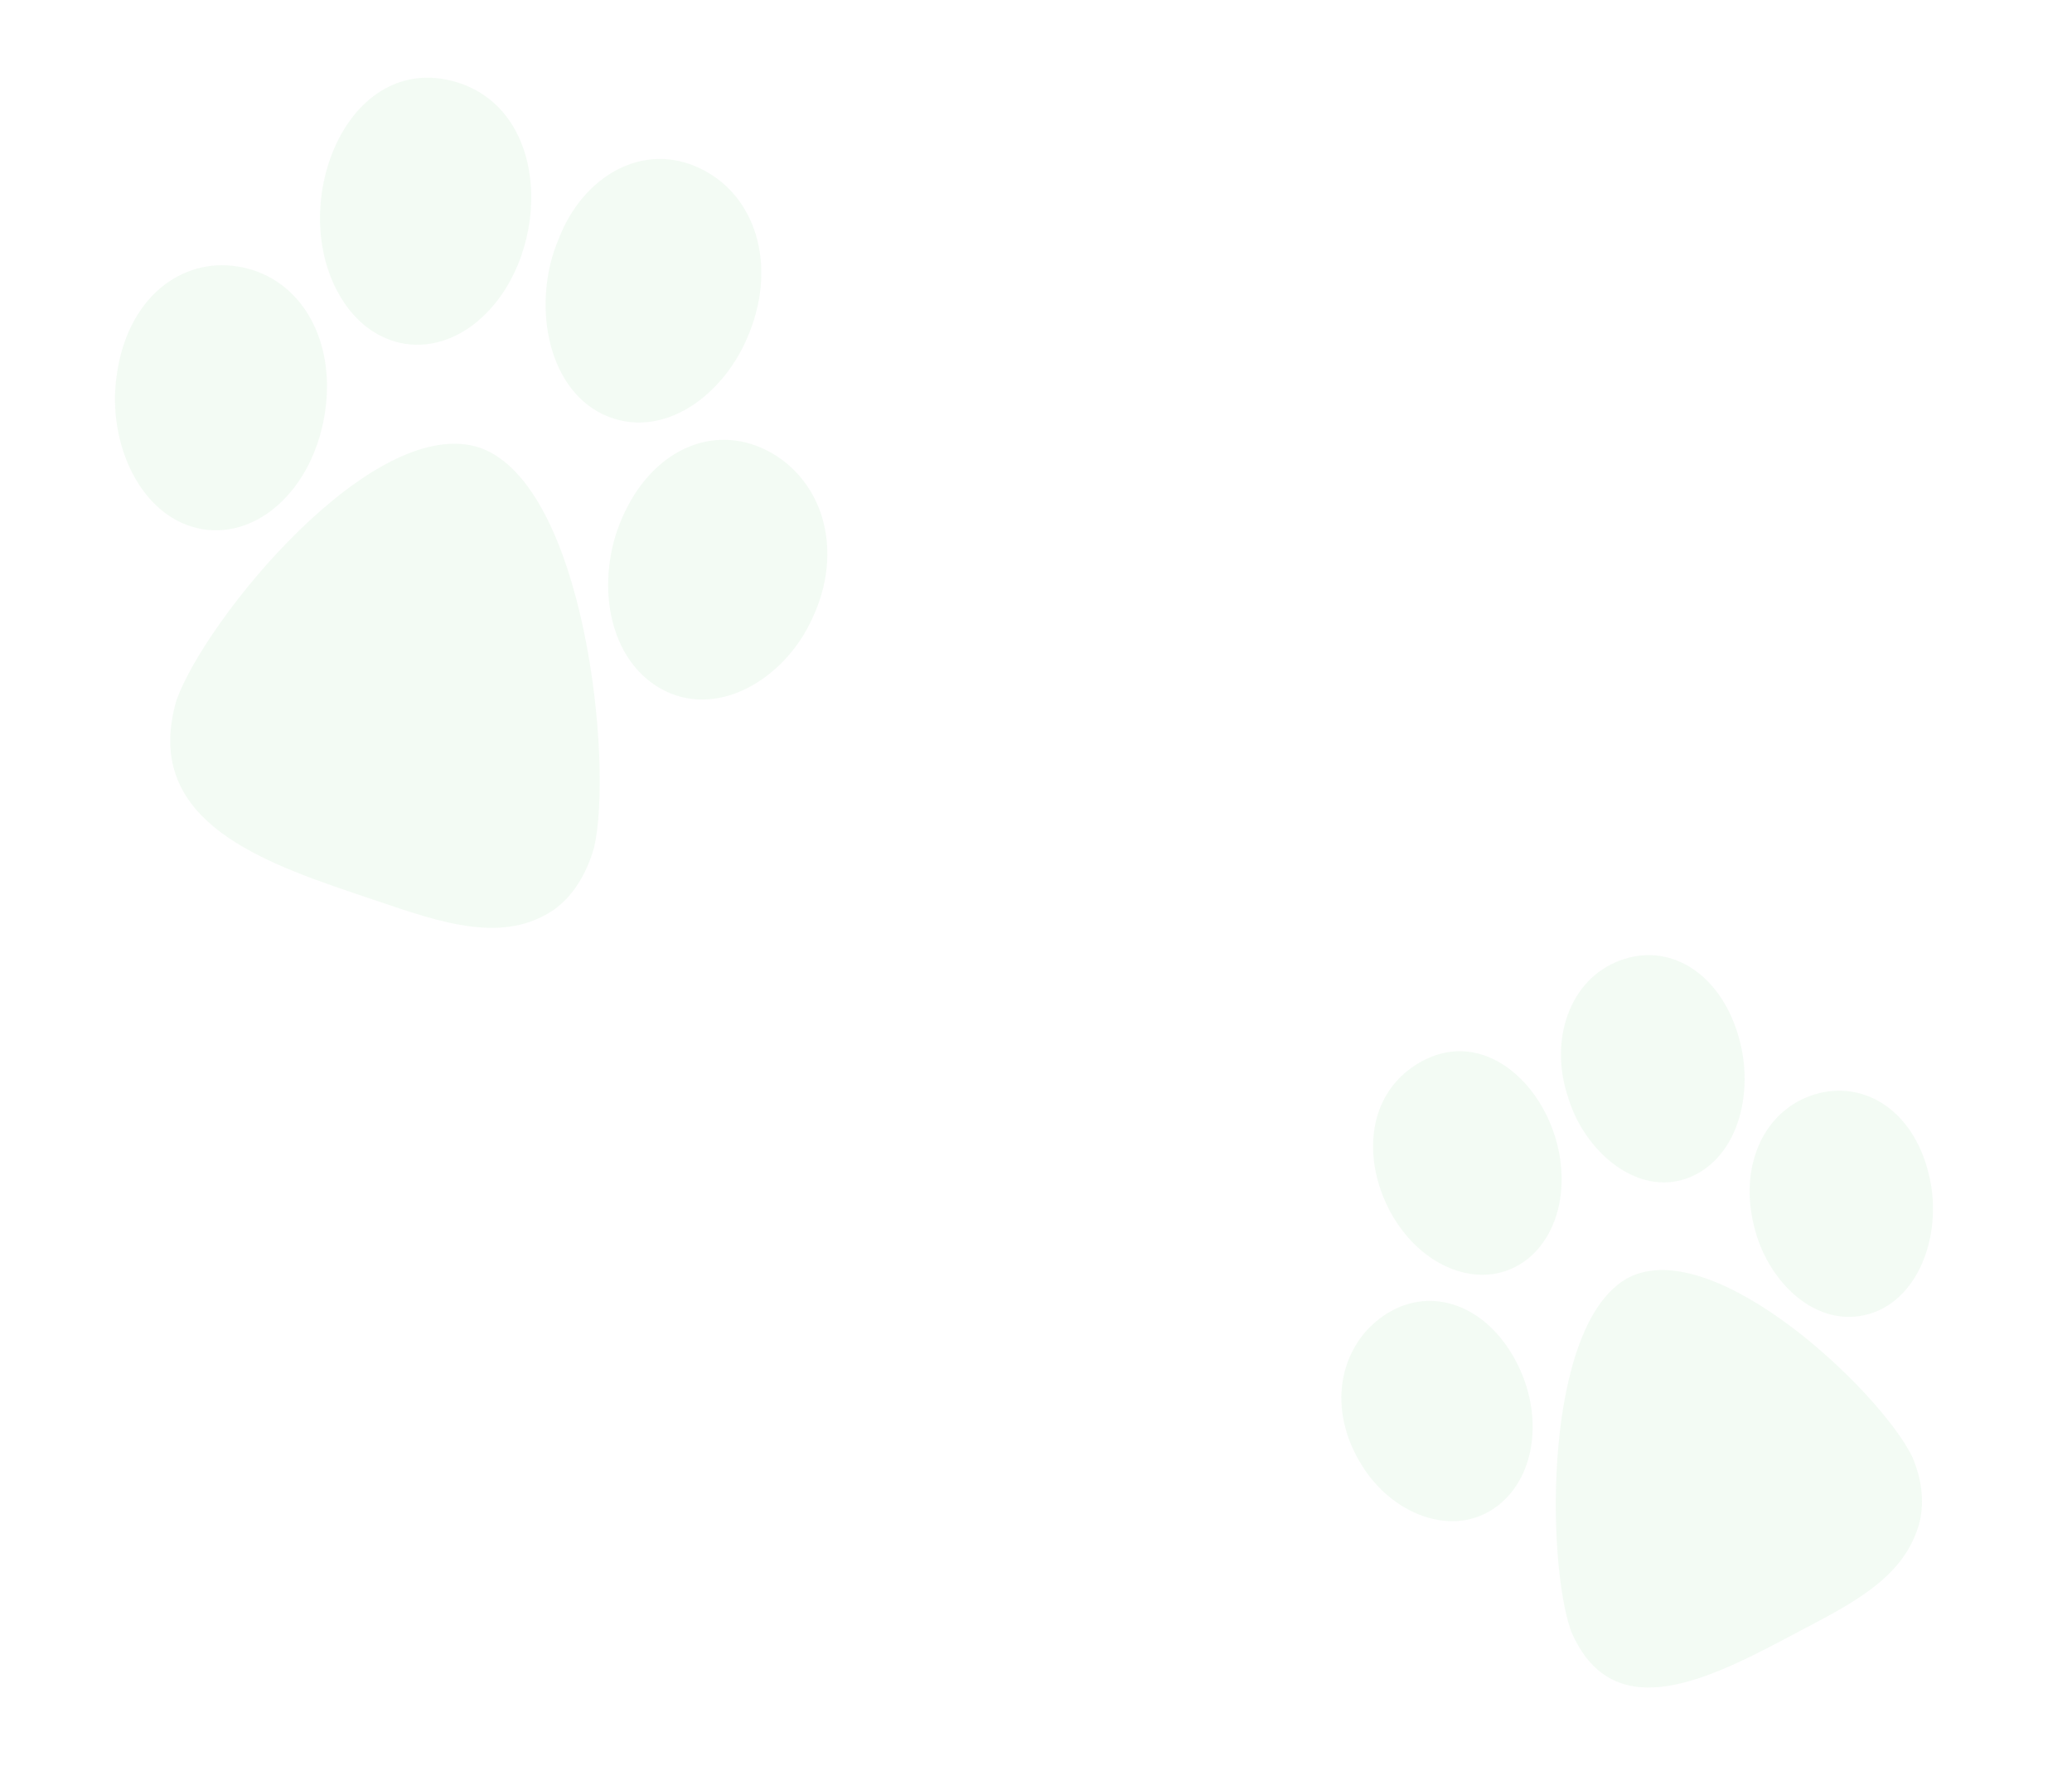 <svg width="184" height="159" fill="none" xmlns="http://www.w3.org/2000/svg"><path opacity=".05" fill-rule="evenodd" clip-rule="evenodd" d="M53.536 36.796c5.221 2.46 10.847-1.635 13.025-7.284 2.39-6.027.578-12.141-4.339-14.532-5.077-2.486-10.487.632-12.638 6.31-2.303 5.436-1.151 13.049 3.952 15.506Zm19.508 9.283c-.722-2.513-2.326-4.583-4.51-5.842-4.811-2.75-10.298-.543-13.04 5.227-2.645 5.372-1.866 12.797 3.133 15.67 4.988 2.849 11.047-.793 13.485-6.163 1.407-2.947 1.73-6.108.932-8.892ZM35.501 30.445c-2.165-.5-3.989-1.933-5.264-4.076-4.774-7.986.336-21.409 9.714-19.233 9.042 2.151 9.108 15.196 2.917 20.993-2.17 2.04-4.846 2.884-7.367 2.316Zm7.154 9.33c-9.43-3.173-24.425 15.215-26.993 22.44-2.938 10.198 6.565 13.999 15.601 17.051l.016.006c.707.233 1.408.472 2.102.709 5.935 2.02 11.345 3.863 15.84.796 1.631-1.194 2.818-3.033 3.534-5.49 1.72-7.43-.797-32.14-10.1-35.513ZM28.913 36.25c-.461 3.639-2.102 6.861-4.514 8.853-1.896 1.571-4.146 2.246-6.325 1.911-5.58-.875-8.59-7.694-7.715-13.633.434-3.31 1.828-6.093 3.948-7.848 1.916-1.583 4.321-2.26 6.758-1.872 5.374.822 8.672 6.124 7.848 12.59ZM149.925 104.612c4.593-1.791 5.97-7.972 4.351-12.926-1.684-5.327-6.062-8.02-10.426-6.38-4.515 1.683-6.274 7.11-4.624 12.064 1.426 4.9 6.183 8.96 10.699 7.242Zm17.207-6.636c-1.785-1.121-3.892-1.4-5.934-.796-4.488 1.347-6.777 6.249-5.451 11.641 1.178 5.077 5.6 9.257 10.27 7.868 4.651-1.397 6.542-7.57 5.235-12.514-.673-2.758-2.143-4.956-4.12-6.2Zm-31.936 14.174c-1.629 1.07-3.537 1.335-5.475.8-7.236-1.977-11.121-13.706-4.06-18.336 6.837-4.431 13.783 3.747 12.951 11.362-.287 2.673-1.527 4.918-3.416 6.174Zm9.45 1.302c-7.621 4.036-7.337 25.22-5.13 31.416 3.547 8.307 11.547 4.62 18.857.761l.013-.007c.569-.306 1.137-.604 1.699-.899 4.81-2.525 9.194-4.826 10.404-9.635.396-1.796.169-3.715-.68-5.722-2.848-5.783-17.516-19.742-25.163-15.914Zm-10.526 6.574c1.635 2.588 2.307 5.669 1.841 8.467-.362 2.204-1.423 4.069-2.973 5.252-3.98 3.02-9.487.65-12.079-3.653-1.478-2.363-2.074-5.009-1.667-7.472.37-2.224 1.527-4.189 3.268-5.504 3.821-2.922 8.706-1.692 11.61 2.91Z" fill="#04A427"/></svg>